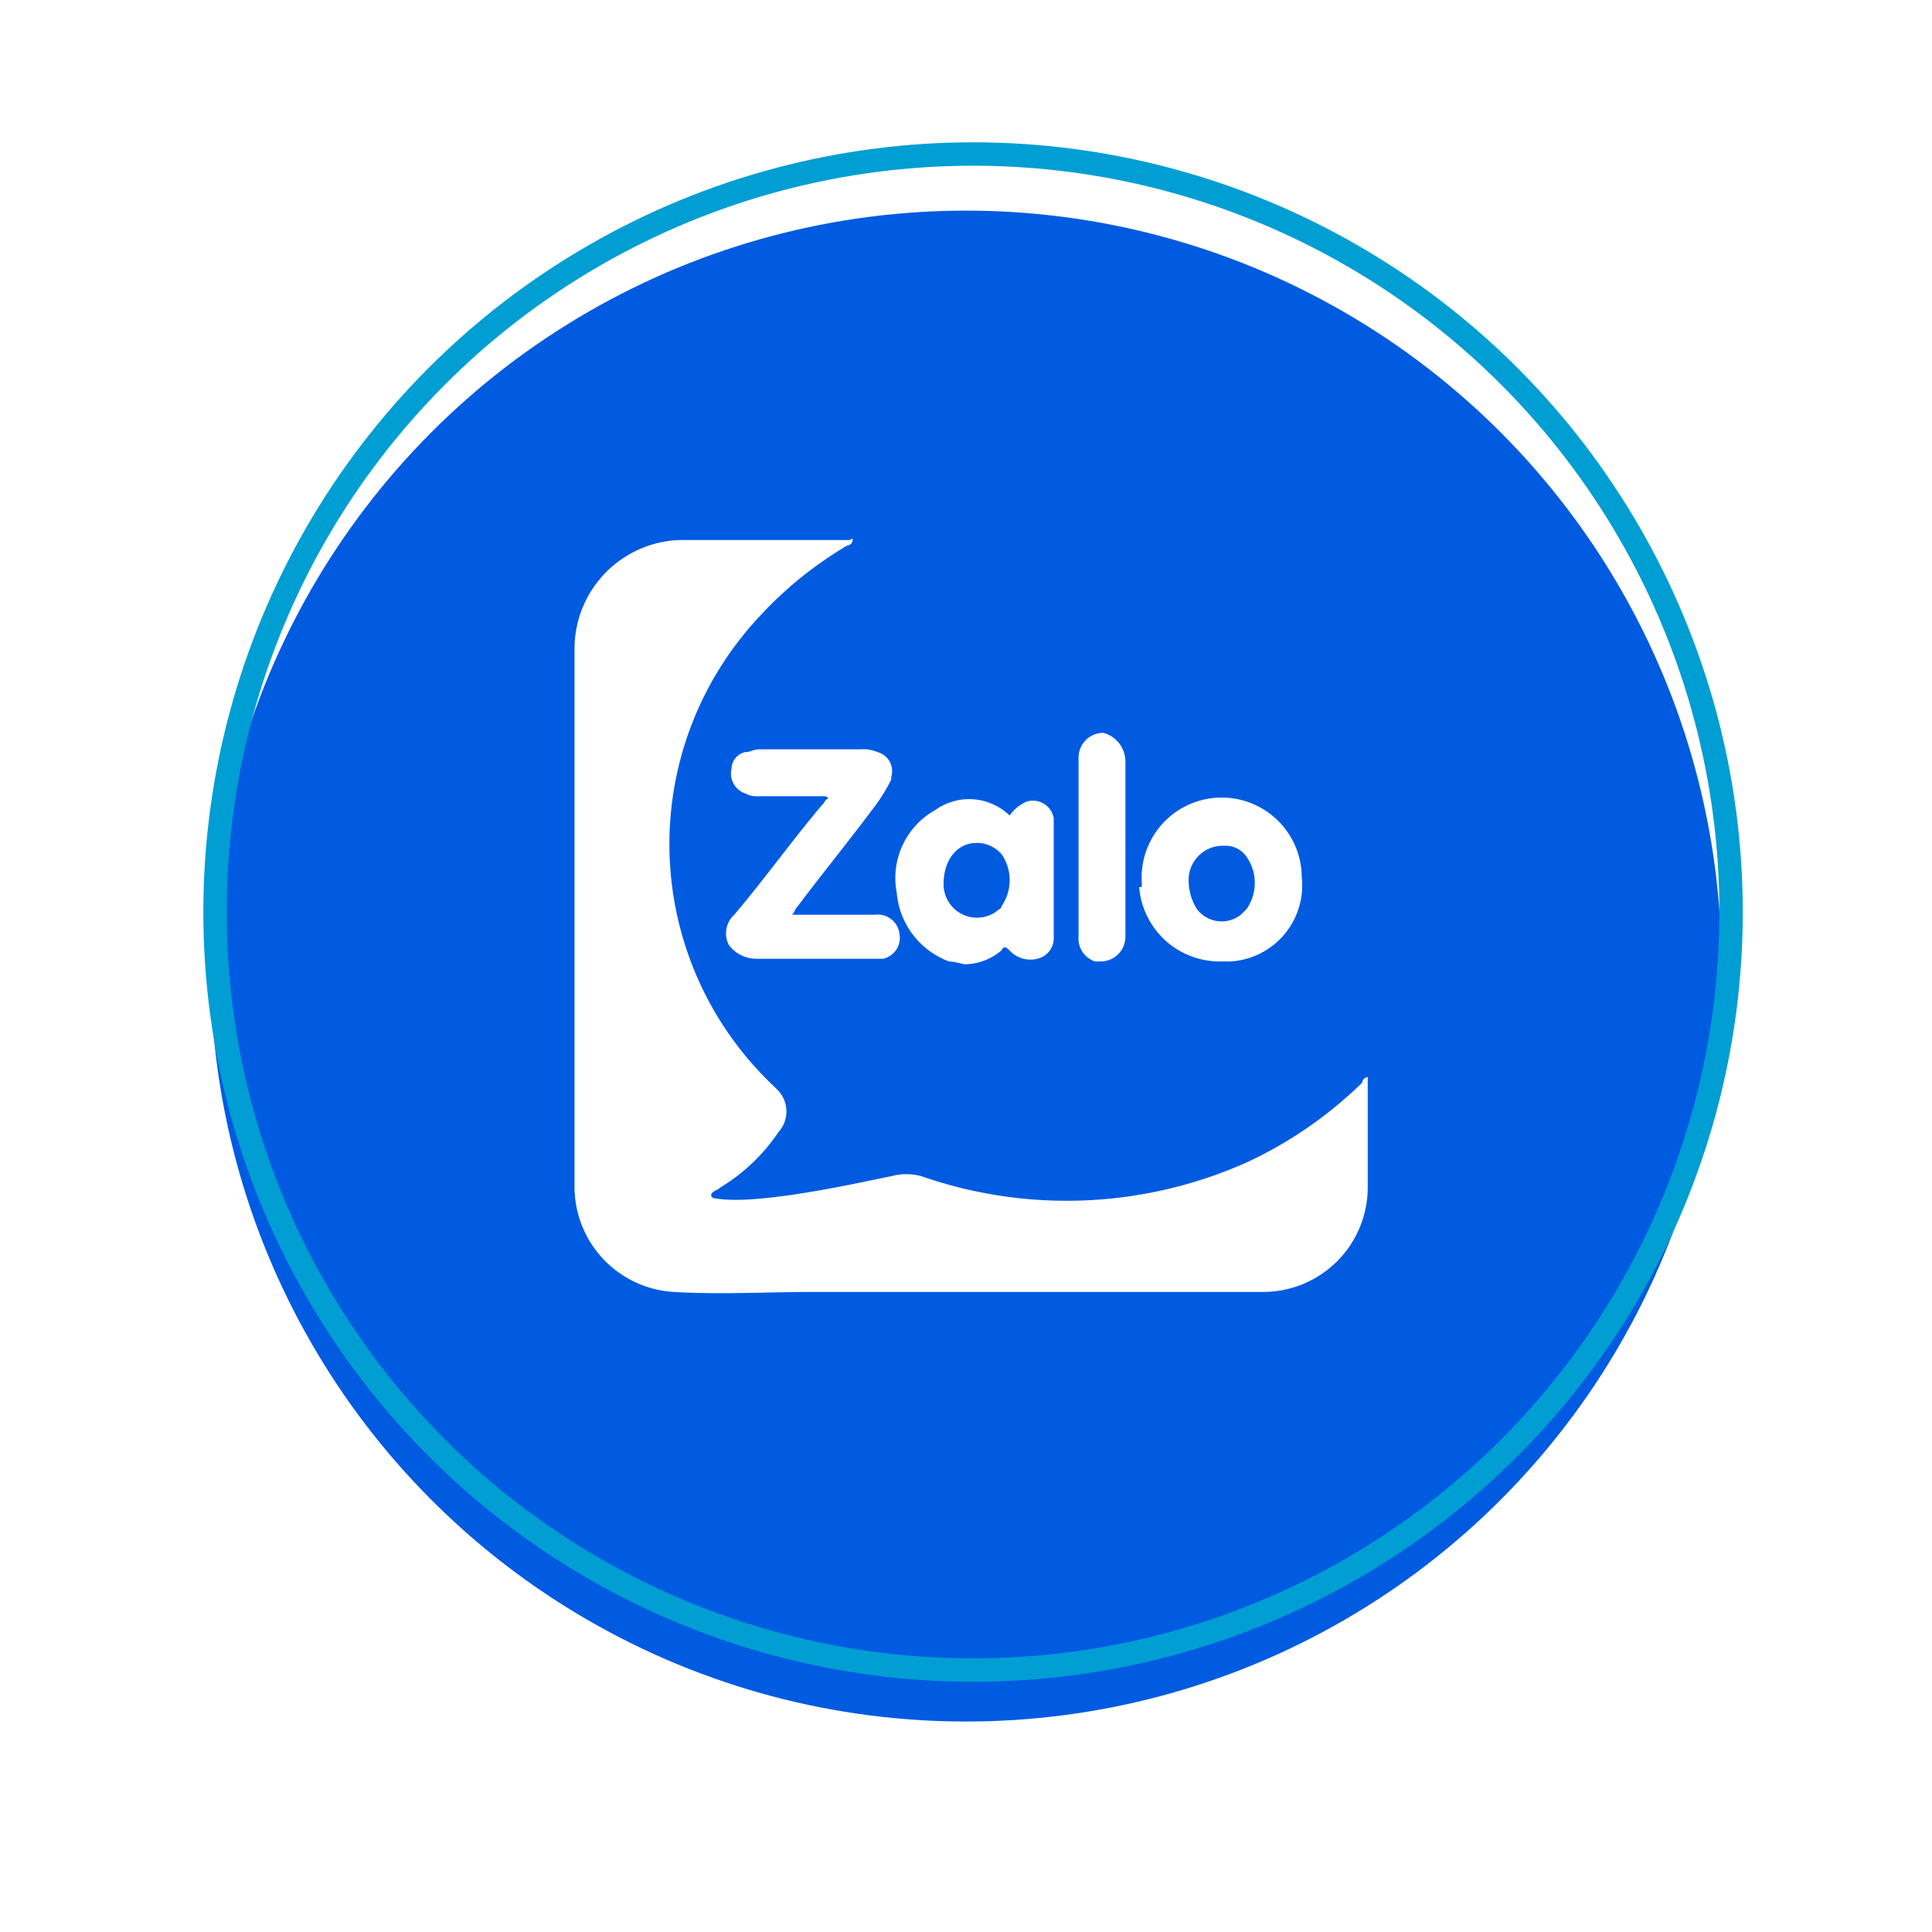 <svg xmlns="http://www.w3.org/2000/svg" xmlns:xlink="http://www.w3.org/1999/xlink" width="82.589" height="82.589" viewBox="0 0 82.589 82.589">
  <defs>
    <linearGradient id="linear-gradient" x1="-2.894" y1="3.964" x2="-2.894" y2="3.949" gradientUnits="objectBoundingBox">
      <stop offset="0" stop-color="#0068ff"/>
      <stop offset="1" stop-color="#005be1"/>
    </linearGradient>
    <filter id="Ellipse_2" x="0" y="0" width="82.589" height="82.589" filterUnits="userSpaceOnUse">
      <feOffset dy="2" input="SourceAlpha"/>
      <feGaussianBlur stdDeviation="3" result="blur"/>
      <feFlood flood-opacity="0.161"/>
      <feComposite operator="in" in2="blur"/>
      <feComposite in="SourceGraphic"/>
    </filter>
  </defs>
  <g id="zalo" transform="translate(8.775 6.208)">
    <g id="zalo-2" transform="translate(0.225 0.376)">
      <g id="Ellipse_57-2" transform="translate(0 0)">
        <g transform="matrix(1, 0, 0, 1, -9, -6.58)" filter="url(#Ellipse_2)">
          <circle id="Ellipse_2-2" data-name="Ellipse 2" cx="32.294" cy="32.294" r="32.294" transform="translate(9 7)" fill="url(#linear-gradient)"/>
        </g>
        <circle id="Ellipse_3" data-name="Ellipse 3" cx="32.404" cy="32.404" r="32.404" transform="translate(0.192)" fill="none" stroke="#009ed3" stroke-width="1"/>
      </g>
      <g id="zalo-seeklogo.com" transform="translate(15.56 16.449)">
        <path id="Path_8297" d="M6.006,28.147c-.118,0-.235-.118-.118-.235s.235-.118.353-.235a7.875,7.875,0,0,0,2.472-2.355A1.316,1.316,0,0,0,8.6,23.437l-.118-.118a14.224,14.224,0,0,1-.708-19.9A16.447,16.447,0,0,1,11.656.243a.253.253,0,0,0,.235-.235c0-.118-.118,0-.118,0h-7.3A4.653,4.653,0,0,0,0,4.6V27.676A4.507,4.507,0,0,0,4.239,32.15c2,.118,4,0,6.006,0H29.434a4.472,4.472,0,0,0,4.474-4.474h0V22.966a.253.253,0,0,0-.235.235,17.7,17.7,0,0,1-4.945,3.414,18.876,18.876,0,0,1-13.893.589,2.419,2.419,0,0,0-1.3,0C12.835,27.323,7.889,28.5,6.006,28.147Z" transform="translate(0 0.045)" fill="#fff"/>
        <path id="Union_2" d="M23.28,13.476a3.423,3.423,0,1,1,6.829-.471v.118a3.259,3.259,0,0,1-3.061,3.65h-.471a3.456,3.456,0,0,1-3.414-3.179C23.28,13.593,23.28,13.593,23.28,13.476Zm2-.118a2.272,2.272,0,0,0,.353,1.177,1.327,1.327,0,0,0,1.884.235h0l.235-.235a1.947,1.947,0,0,0,0-2.237,1.07,1.07,0,0,0-.942-.471h-.118a1.46,1.46,0,0,0-1.413,1.53ZM15.038,16.773A3.442,3.442,0,0,1,12.8,13.829,3.321,3.321,0,0,1,14.447,10.3a2.482,2.482,0,0,1,3.179.235,1.728,1.728,0,0,1,.707-.589.9.9,0,0,1,1.177.707v5.062a.9.9,0,0,1-.707.942,1.2,1.2,0,0,1-1.177-.353c-.118-.118-.235-.235-.353,0a2.48,2.48,0,0,1-1.53.589c-.116,0-.469-.118-.7-.118Zm-.235-3.3a1.427,1.427,0,0,0,2.237,1.176c.118-.118.235-.118.235-.235a1.947,1.947,0,0,0,0-2.237,1.454,1.454,0,0,0-.942-.471h-.118c-.824,0-1.413.708-1.413,1.767Zm6.476,3.3a1.03,1.03,0,0,1-.707-1.06V8.061A1.056,1.056,0,0,1,21.632,7a1.268,1.268,0,0,1,.942,1.177v7.535a1.056,1.056,0,0,1-1.06,1.06ZM6.8,16.655a1.449,1.449,0,0,1-1.177-.589,1.075,1.075,0,0,1,.235-1.295c1.295-1.53,2.472-3.179,3.767-4.709.118-.118.118-.235.235-.235,0-.118-.118-.118-.235-.118H6.914a1.061,1.061,0,0,1-.589-.118A.9.9,0,0,1,5.737,8.53a.746.746,0,0,1,.586-.708c.235,0,.353-.118.589-.118h4.356a1.493,1.493,0,0,1,.708.118.842.842,0,0,1,.589,1.06V9a7.919,7.919,0,0,1-.823,1.3c-1.06,1.414-2.121,2.711-3.181,4.122-.118.118-.118.235-.235.353h3.532a.938.938,0,0,1,1.06.823.917.917,0,0,1-.707,1.06H6.8Z" transform="translate(0.974 1.295)" fill="#fff"/>
      </g>
    </g>
  </g>
</svg>
